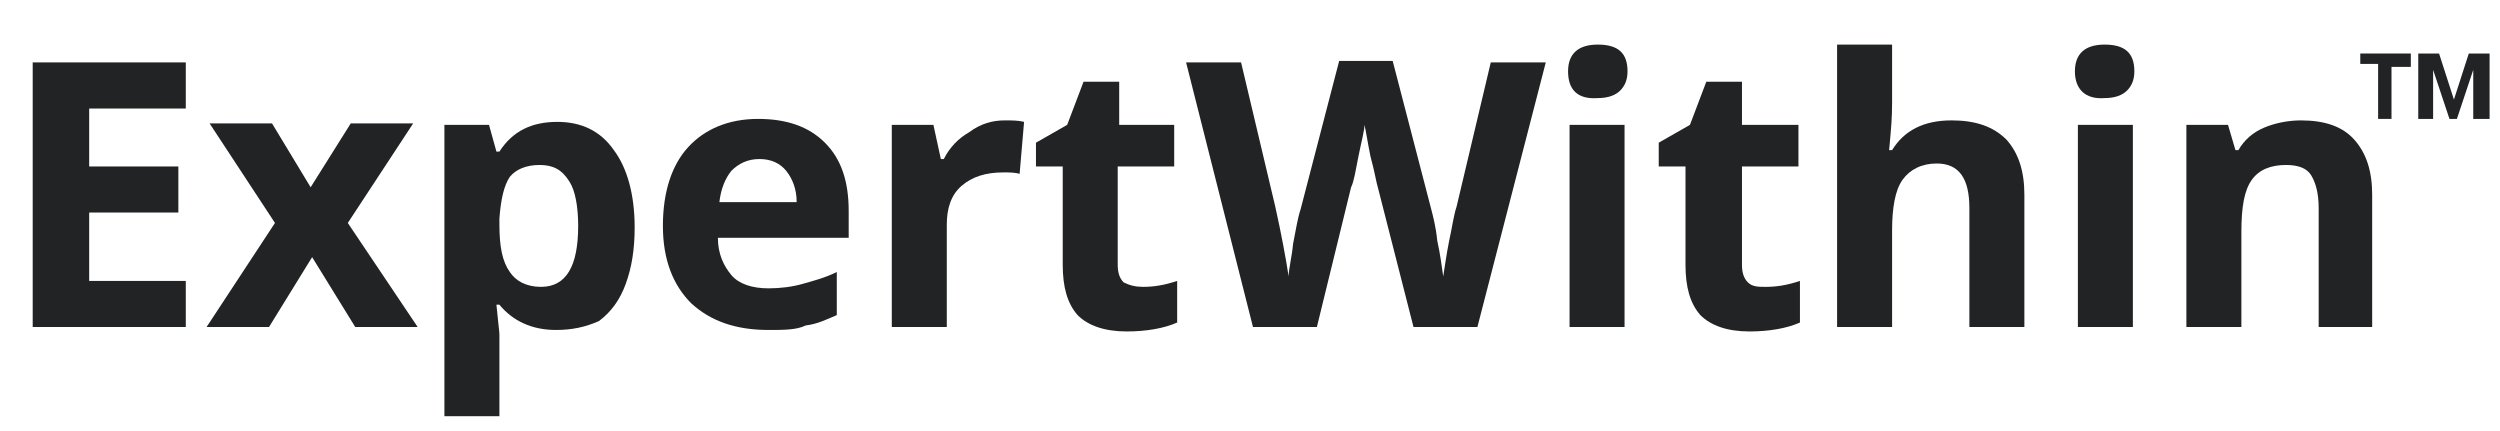 <?xml version="1.0" encoding="utf-8"?>
<!-- Generator: Adobe Illustrator 23.1.0, SVG Export Plug-In . SVG Version: 6.00 Build 0)  -->
<svg version="1.1" id="Layer_1" xmlns="http://www.w3.org/2000/svg" xmlns:xlink="http://www.w3.org/1999/xlink" x="0px" y="0px"
	 viewBox="0 0 168.2 29" style="enable-background:new 0 0 168.2 29;" xml:space="preserve">
<style type="text/css">
	.st0{enable-background:new    ;}
	.st1{fill:#212324;}
</style>
<g class="st0">
	<path class="st1" d="M12.5,22H2.2V4.2h10.3v3.1H6v3.9h6v3.1H6v4.6h6.5V22z"/>
	<path class="st1" d="M18.5,15l-4.4-6.7h4.2l2.6,4.3l2.7-4.3h4.2L23.4,15l4.7,7h-4.2L21,17.3L18.1,22h-4.2L18.5,15z"/>
	<path class="st1" d="M37.4,22.2c-1.6,0-2.9-0.6-3.8-1.7h-0.2c0.1,1.1,0.2,1.8,0.2,2V28h-3.7V8.4h3l0.5,1.8h0.2c0.9-1.4,2.2-2,3.9-2
		c1.6,0,2.9,0.6,3.8,1.9c0.9,1.2,1.4,3,1.4,5.2c0,1.5-0.2,2.7-0.6,3.8c-0.4,1.1-1,1.9-1.8,2.5C39.4,22,38.5,22.2,37.4,22.2z
		 M36.3,11.1c-0.9,0-1.6,0.3-2,0.8c-0.4,0.6-0.6,1.5-0.7,2.8v0.4c0,1.5,0.2,2.5,0.7,3.2c0.4,0.6,1.1,1,2.1,1c1.7,0,2.5-1.4,2.5-4.1
		c0-1.3-0.2-2.4-0.6-3C37.8,11.4,37.2,11.1,36.3,11.1z"/>
	<path class="st1" d="M51.7,22.2c-2.2,0-3.9-0.6-5.2-1.8c-1.2-1.2-1.9-2.9-1.9-5.2s0.6-4.1,1.7-5.3S49,8,51,8c1.9,0,3.4,0.5,4.5,1.6
		s1.6,2.6,1.6,4.6V16h-8.8c0,1.1,0.4,1.9,0.9,2.5s1.4,0.9,2.5,0.9c0.8,0,1.6-0.1,2.3-0.3s1.5-0.4,2.3-0.8v2.9
		c-0.7,0.3-1.3,0.6-2.1,0.7C53.6,22.2,52.7,22.2,51.7,22.2z M51.1,10.7c-0.8,0-1.4,0.3-1.9,0.8c-0.4,0.5-0.7,1.2-0.8,2.1h5.2
		c0-0.9-0.3-1.6-0.7-2.1C52.5,11,51.9,10.7,51.1,10.7z"/>
	<path class="st1" d="M67.6,8.1c0.5,0,0.9,0,1.3,0.1l-0.3,3.5c-0.3-0.1-0.7-0.1-1.1-0.1c-1.2,0-2.1,0.3-2.8,0.9
		c-0.7,0.6-1,1.5-1,2.6V22H60V8.4h2.8l0.5,2.3h0.2c0.4-0.8,1-1.4,1.7-1.8C66,8.3,66.8,8.1,67.6,8.1z"/>
	<path class="st1" d="M76.9,19.3c0.7,0,1.4-0.1,2.3-0.4v2.8c-0.9,0.4-2.1,0.6-3.4,0.6c-1.5,0-2.6-0.4-3.3-1.1c-0.7-0.8-1-1.9-1-3.4
		v-6.6h-1.8V9.6l2.1-1.2l1.1-2.9h2.4v2.9H79v2.8h-3.8v6.6c0,0.5,0.1,0.9,0.4,1.2C76,19.2,76.4,19.3,76.9,19.3z"/>
	<path class="st1" d="M99.4,22h-4.3l-2.4-9.4c-0.1-0.3-0.2-1-0.5-2.1c-0.2-1-0.3-1.7-0.4-2.1c0,0.4-0.2,1.1-0.4,2.1
		s-0.3,1.7-0.5,2.1L88.6,22h-4.3L79.8,4.2h3.7l2.3,9.7c0.4,1.8,0.7,3.4,0.9,4.7c0-0.5,0.2-1.2,0.3-2.2c0.2-1,0.3-1.7,0.5-2.3l2.6-10
		h3.6l2.6,10c0.1,0.4,0.3,1.1,0.4,2.1c0.2,0.9,0.3,1.7,0.4,2.4c0.1-0.6,0.2-1.4,0.4-2.4c0.2-0.9,0.3-1.7,0.5-2.3l2.3-9.7h3.7
		L99.4,22z"/>
	<path class="st1" d="M105.5,4.8c0-1.2,0.7-1.8,2-1.8c1.4,0,2,0.6,2,1.8c0,0.6-0.2,1-0.5,1.3s-0.8,0.5-1.5,0.5
		C106.1,6.7,105.5,6,105.5,4.8z M109.3,22h-3.7V8.4h3.7V22z"/>
	<path class="st1" d="M118.8,19.3c0.7,0,1.4-0.1,2.3-0.4v2.8c-0.9,0.4-2.1,0.6-3.4,0.6c-1.5,0-2.6-0.4-3.3-1.1c-0.7-0.8-1-1.9-1-3.4
		v-6.6h-1.8V9.6l2.1-1.2l1.1-2.9h2.4v2.9h3.8v2.8h-3.8v6.6c0,0.5,0.1,0.9,0.4,1.2S118.3,19.3,118.8,19.3z"/>
	<path class="st1" d="M136.2,22h-3.7v-8c0-2-0.7-3-2.2-3c-1,0-1.8,0.4-2.3,1.1s-0.7,1.9-0.7,3.4V22h-3.7V3h3.7v3.9
		c0,0.3,0,1-0.1,2.1l-0.1,1.1h0.2c0.8-1.3,2.1-2,4-2c1.6,0,2.8,0.4,3.7,1.3c0.8,0.9,1.2,2.1,1.2,3.7V22z"/>
	<path class="st1" d="M139.6,4.8c0-1.2,0.7-1.8,2-1.8c1.4,0,2,0.6,2,1.8c0,0.6-0.2,1-0.5,1.3s-0.8,0.5-1.5,0.5
		C140.3,6.7,139.6,6,139.6,4.8z M143.5,22h-3.7V8.4h3.7V22z"/>
	<path class="st1" d="M159.8,22H156v-8c0-1-0.2-1.7-0.5-2.2s-0.9-0.7-1.7-0.7c-1,0-1.8,0.3-2.3,1s-0.7,1.8-0.7,3.5V22h-3.7V8.4h2.8
		l0.5,1.7h0.2c0.4-0.7,1-1.2,1.7-1.5s1.6-0.5,2.5-0.5c1.6,0,2.8,0.4,3.6,1.3c0.8,0.9,1.2,2.1,1.2,3.7V22H159.8z"/>
</g>
<polygon class="st1" points="160.9,8 160,8 160,4.3 158.8,4.3 158.8,3.6 162.2,3.6 162.2,4.5 160.9,4.5 "/>
<polygon class="st1" points="164.8,8 163.7,4.7 163.7,4.7 163.7,5.4 163.7,8 162.7,8 162.7,3.6 164.1,3.6 165.1,6.7 166.1,3.6 
	167.5,3.6 167.5,8 166.4,8 166.4,5.4 166.4,4.7 166.4,4.7 165.3,8 "/>
</svg>
